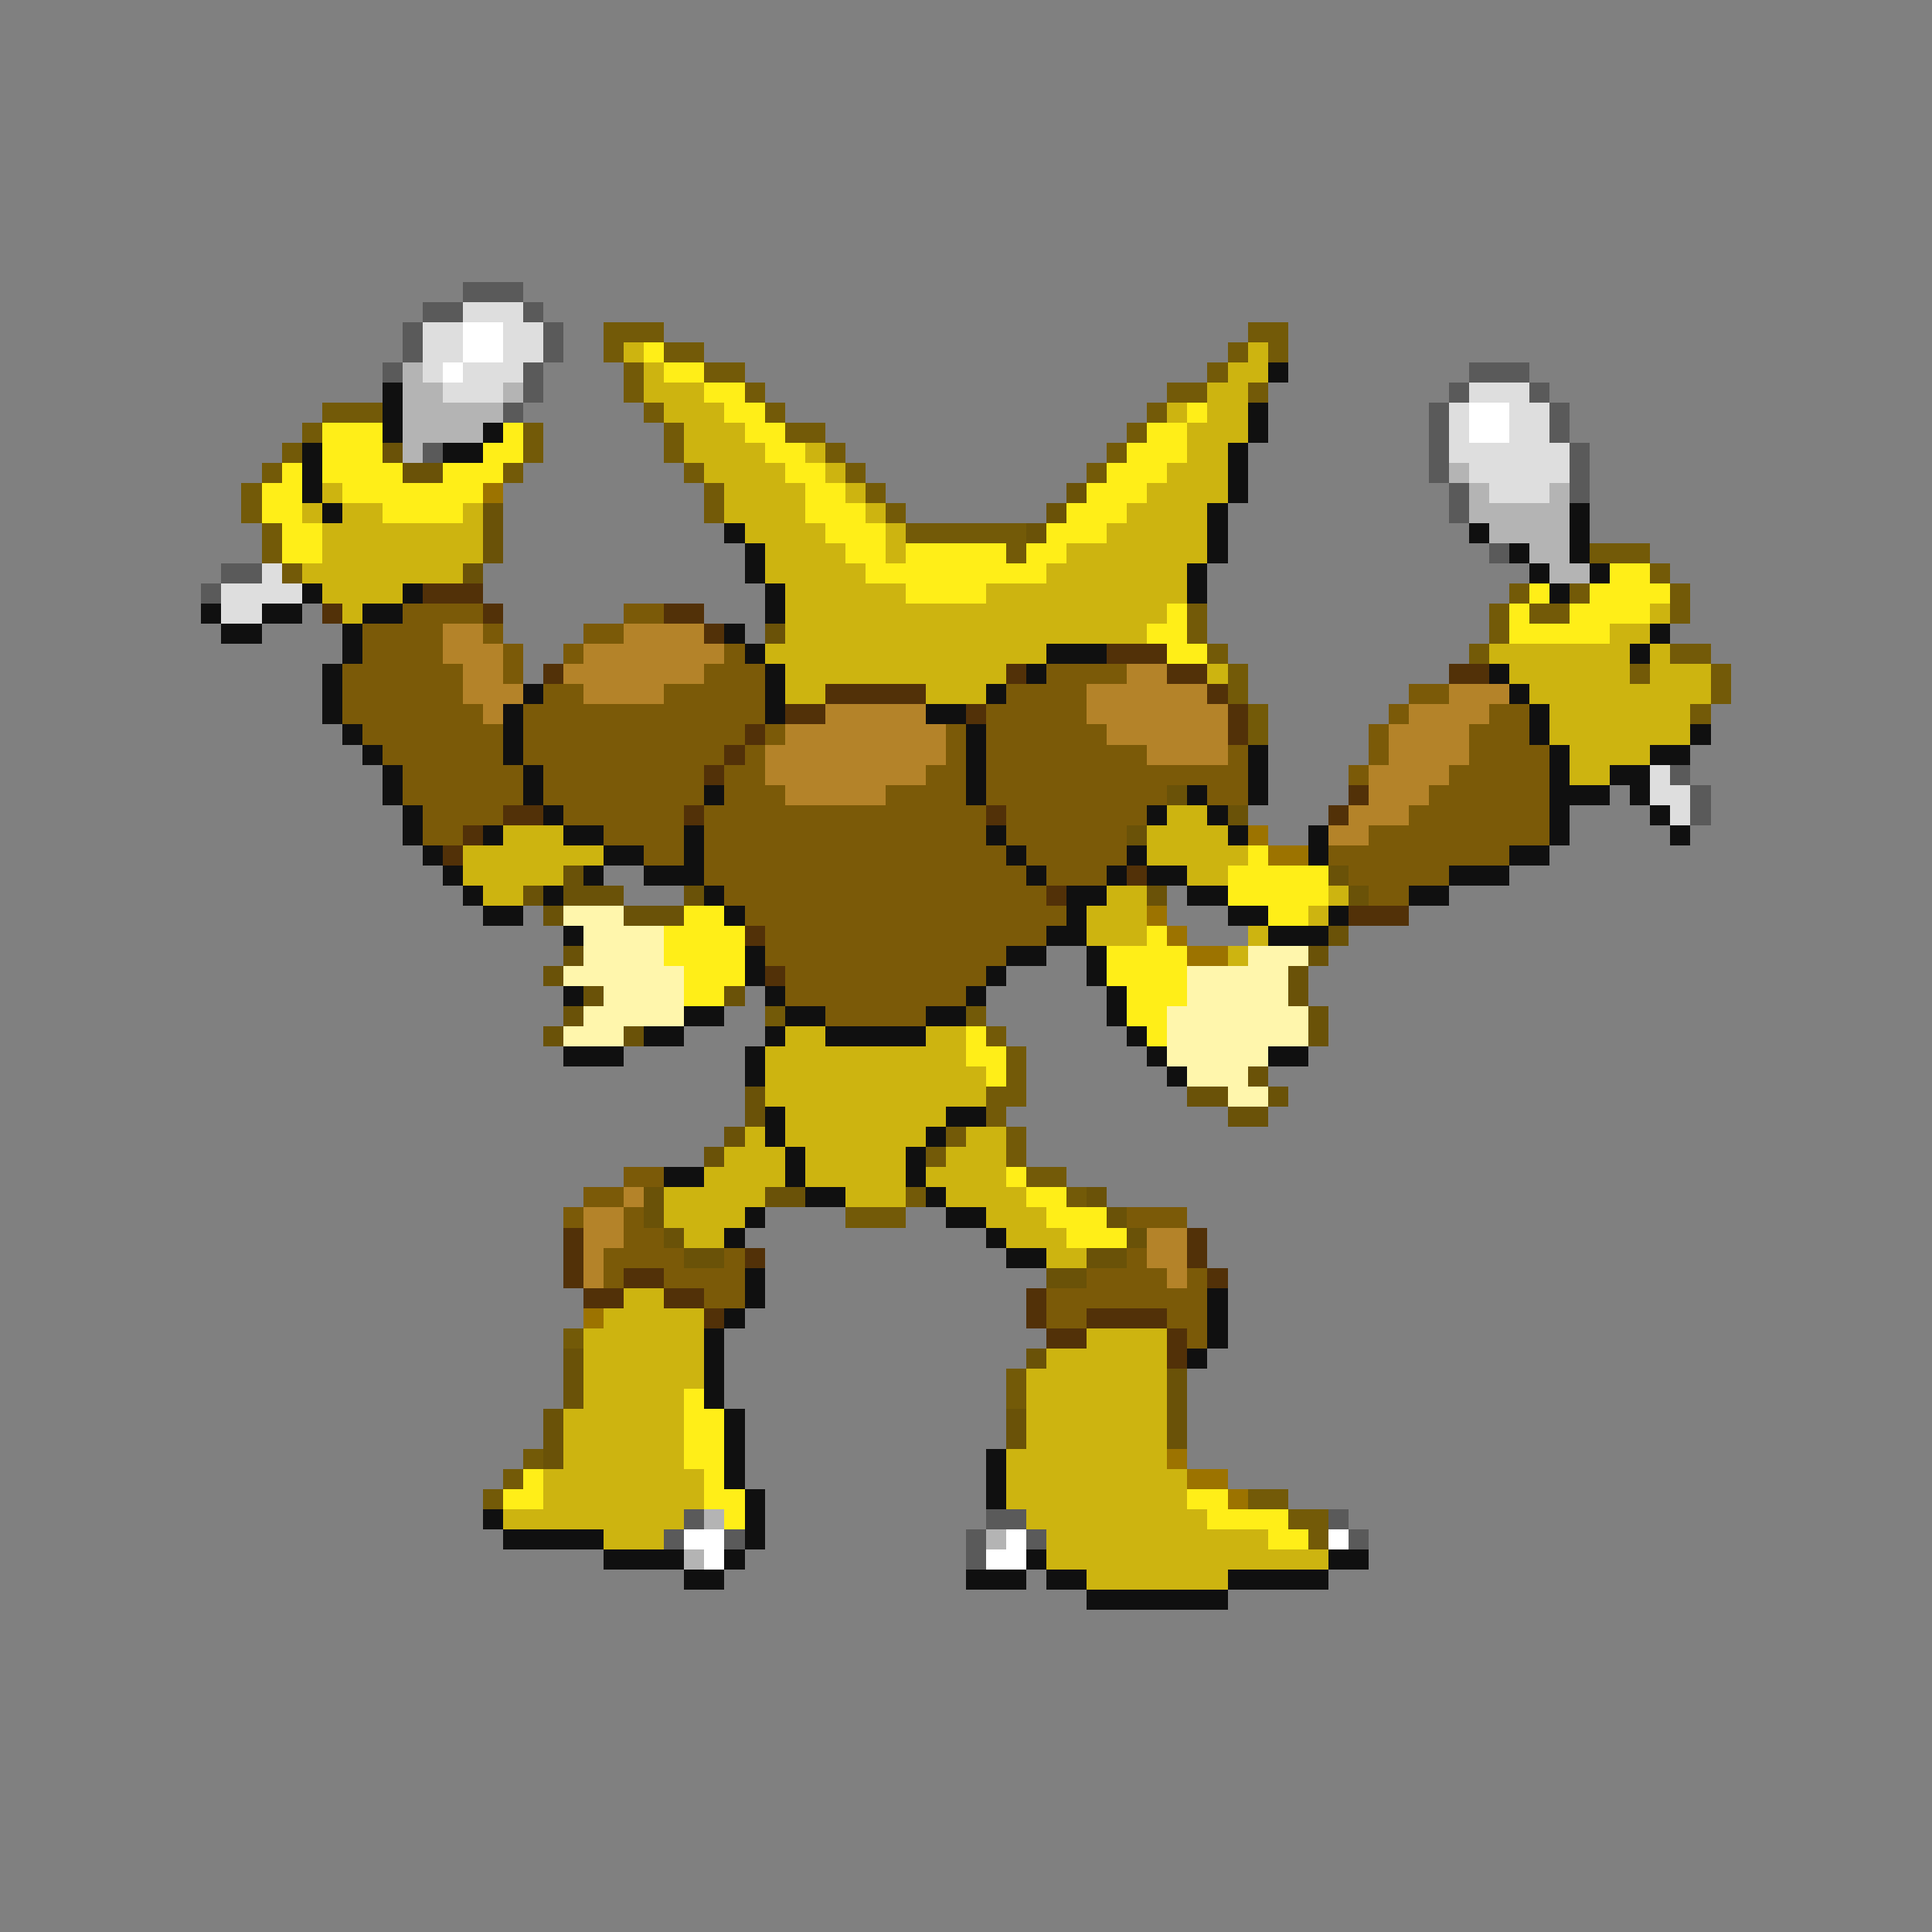 <svg xmlns="http://www.w3.org/2000/svg" viewBox="0 -0.5 96 96" shape-rendering="crispEdges">
<rect x="0" y="-0.5" width="96" height="96" fill="#808080" stroke="none"/>
<path stroke="#5a5a5a" d="M23 14h3M21 15h2M26 15h1M20 16h1M27 16h1M20 17h1M27 17h1M19 18h1M26 18h1M73 18h3M26 19h1M72 19h1M76 19h1M25 20h1M71 20h1M77 20h1M71 21h1M77 21h1M21 22h1M71 22h1M78 22h1M71 23h1M78 23h1M72 24h1M78 24h1M72 25h1M74 27h1M11 28h2M10 29h1M83 38h1M84 39h1M84 40h1M34 75h1M49 75h2M66 75h1M33 76h1M36 76h1M48 76h1M51 76h1M67 76h1M48 77h1" />
<path stroke="#dedede" d="M23 15h3M21 16h2M25 16h2M21 17h2M25 17h2M21 18h1M23 18h3M22 19h3M73 19h3M72 20h1M75 20h2M72 21h1M75 21h2M72 22h6M73 23h5M74 24h3M13 28h1M11 29h4M11 30h2M82 38h1M82 39h2M83 40h1" />
<path stroke="#ffffff" d="M23 16h2M23 17h2M22 18h1M73 20h2M73 21h2M34 76h2M50 76h1M66 76h1M35 77h1M49 77h2" />
<path stroke="#735a08" d="M30 16h3M62 16h2M30 17h1M33 17h2M61 17h1M63 17h1M31 18h1M35 18h2M60 18h1M31 19h1M37 19h1M58 19h2M62 19h1M16 20h3M32 20h1M38 20h1M57 20h1M15 21h1M26 21h1M33 21h1M39 21h2M56 21h1M14 22h1M26 22h1M33 22h1M41 22h1M55 22h1M13 23h1M25 23h1M34 23h1M42 23h1M54 23h1M12 24h1M35 24h1M43 24h1M12 25h1M35 25h1M44 25h1M13 26h1M45 26h6M13 27h1M50 27h1M79 27h3M14 28h1M82 28h1M75 29h1M78 29h1M83 29h1M59 30h1M74 30h1M76 30h2M83 30h1M59 31h1M74 31h1M60 32h1M73 32h1M83 32h2M61 33h1M81 33h1M85 33h1M61 34h1M85 34h1M62 35h1M84 35h1M62 36h1M38 50h1M48 50h1M49 51h1M50 52h1M50 53h1M49 54h2M49 55h1M47 56h1M50 56h1M46 57h1M50 57h1M51 58h2M45 59h1M53 59h1M42 60h3M28 66h1M50 68h1M50 69h1M26 72h1M25 73h1M24 74h1M62 74h2M64 75h2M65 76h1" />
<path stroke="#cdb410" d="M31 17h1M62 17h1M32 18h1M61 18h2M32 19h3M60 19h2M33 20h3M58 20h1M60 20h2M34 21h3M59 21h3M34 22h4M40 22h1M59 22h2M35 23h4M41 23h1M58 23h3M16 24h1M36 24h4M42 24h1M57 24h4M15 25h1M17 25h2M23 25h1M36 25h4M43 25h1M56 25h4M16 26h8M37 26h4M44 26h1M55 26h5M16 27h8M38 27h4M44 27h1M53 27h7M15 28h8M38 28h5M52 28h7M16 29h4M39 29h6M49 29h10M17 30h1M39 30h19M82 30h1M39 31h18M80 31h2M38 32h14M74 32h7M82 32h1M39 33h11M60 33h1M75 33h6M82 33h3M39 34h2M46 34h3M76 34h9M77 35h7M77 36h7M78 37h4M78 38h2M58 40h2M25 41h3M57 41h4M23 42h7M57 42h5M23 43h5M59 43h2M24 44h2M55 44h2M66 44h1M54 45h3M65 45h1M54 46h3M62 46h1M61 47h1M39 51h2M46 51h2M38 52h10M38 53h11M38 54h11M39 55h8M37 56h1M39 56h7M48 56h2M36 57h3M40 57h5M47 57h3M35 58h4M40 58h5M46 58h4M33 59h5M42 59h3M47 59h4M33 60h4M49 60h3M34 61h2M50 61h3M52 62h2M31 64h2M30 65h5M29 66h6M54 66h4M29 67h6M52 67h6M29 68h6M51 68h7M29 69h5M51 69h7M28 70h6M51 70h7M28 71h6M51 71h7M28 72h6M50 72h8M27 73h8M50 73h9M27 74h8M50 74h9M25 75h9M51 75h9M30 76h3M52 76h11M52 77h14M54 78h7" />
<path stroke="#ffee18" d="M32 17h1M33 18h2M35 19h2M36 20h2M59 20h1M16 21h3M25 21h1M37 21h2M57 21h2M16 22h3M24 22h2M38 22h2M56 22h3M14 23h1M16 23h4M22 23h3M39 23h2M55 23h3M13 24h2M17 24h7M40 24h2M54 24h3M13 25h2M19 25h4M40 25h3M53 25h3M14 26h2M41 26h3M52 26h3M14 27h2M42 27h2M45 27h5M51 27h2M43 28h9M80 28h2M45 29h4M76 29h1M79 29h4M58 30h1M75 30h1M78 30h4M57 31h2M75 31h5M58 32h2M62 42h1M61 43h5M61 44h5M34 45h2M63 45h2M33 46h4M57 46h1M33 47h4M55 47h4M34 48h3M55 48h4M34 49h2M56 49h3M56 50h2M48 51h1M57 51h1M48 52h2M49 53h1M50 58h1M51 59h2M52 60h3M53 61h3M34 69h1M34 70h2M34 71h2M34 72h2M26 73h1M35 73h1M25 74h2M35 74h2M59 74h2M36 75h1M60 75h4M63 76h2" />
<path stroke="#b4b4b4" d="M20 18h1M20 19h2M25 19h1M20 20h5M20 21h4M20 22h1M72 23h1M73 24h1M77 24h1M73 25h5M74 26h4M76 27h2M77 28h2M35 75h1M49 76h1M34 77h1" />
<path stroke="#101010" d="M63 18h1M19 19h1M19 20h1M62 20h1M19 21h1M24 21h1M62 21h1M15 22h1M22 22h2M61 22h1M15 23h1M61 23h1M15 24h1M61 24h1M16 25h1M60 25h1M78 25h1M36 26h1M60 26h1M73 26h1M78 26h1M37 27h1M60 27h1M75 27h1M78 27h1M37 28h1M59 28h1M76 28h1M79 28h1M15 29h1M20 29h1M38 29h1M59 29h1M77 29h1M10 30h1M13 30h2M18 30h2M38 30h1M11 31h2M17 31h1M36 31h1M82 31h1M17 32h1M37 32h1M52 32h3M81 32h1M16 33h1M38 33h1M51 33h1M74 33h1M16 34h1M26 34h1M38 34h1M49 34h1M75 34h1M16 35h1M25 35h1M38 35h1M46 35h2M76 35h1M17 36h1M25 36h1M48 36h1M76 36h1M84 36h1M18 37h1M25 37h1M48 37h1M62 37h1M77 37h1M82 37h2M19 38h1M26 38h1M48 38h1M62 38h1M77 38h1M80 38h2M19 39h1M26 39h1M35 39h1M48 39h1M59 39h1M62 39h1M77 39h3M81 39h1M20 40h1M27 40h1M57 40h1M60 40h1M77 40h1M82 40h1M20 41h1M24 41h1M28 41h2M34 41h1M49 41h1M61 41h1M65 41h1M77 41h1M83 41h1M21 42h1M30 42h2M34 42h1M50 42h1M56 42h1M65 42h1M75 42h2M22 43h1M29 43h1M32 43h3M51 43h1M55 43h1M57 43h2M72 43h3M23 44h1M27 44h1M35 44h1M53 44h2M59 44h2M70 44h2M24 45h2M36 45h1M53 45h1M61 45h2M66 45h1M28 46h1M52 46h2M63 46h3M37 47h1M50 47h2M54 47h1M37 48h1M49 48h1M54 48h1M28 49h1M38 49h1M48 49h1M55 49h1M34 50h2M39 50h2M46 50h2M55 50h1M32 51h2M38 51h1M41 51h5M56 51h1M28 52h3M37 52h1M57 52h1M63 52h2M37 53h1M58 53h1M38 55h1M47 55h2M38 56h1M46 56h1M39 57h1M45 57h1M33 58h2M39 58h1M45 58h1M40 59h2M46 59h1M37 60h1M47 60h2M36 61h1M49 61h1M50 62h2M37 63h1M37 64h1M60 64h1M36 65h1M60 65h1M35 66h1M60 66h1M35 67h1M59 67h1M35 68h1M35 69h1M36 70h1M36 71h1M36 72h1M49 72h1M36 73h1M49 73h1M37 74h1M49 74h1M24 75h1M37 75h1M25 76h5M37 76h1M30 77h4M36 77h1M51 77h1M66 77h2M34 78h2M48 78h3M52 78h2M61 78h5M54 79h7" />
<path stroke="#6a5208" d="M19 22h1M20 23h2M53 24h1M24 25h1M52 25h1M24 26h1M51 26h1M24 27h1M23 28h1M38 31h1M58 39h1M61 40h1M56 41h1M28 43h1M66 43h1M26 44h1M28 44h3M34 44h1M57 44h1M67 44h1M27 45h1M31 45h3M66 46h1M28 47h1M65 47h1M27 48h1M64 48h1M29 49h1M36 49h1M64 49h1M28 50h1M65 50h1M27 51h1M31 51h1M65 51h1M62 53h1M37 54h1M59 54h2M63 54h1M37 55h1M61 55h2M36 56h1M35 57h1M32 59h1M38 59h2M54 59h1M32 60h1M55 60h1M33 61h1M56 61h1M34 62h2M54 62h2M52 63h2M28 67h1M51 67h1M28 68h1M58 68h1M28 69h1M58 69h1M27 70h1M50 70h1M58 70h1M27 71h1M50 71h1M58 71h1M27 72h1" />
<path stroke="#9c7300" d="M24 24h1M62 41h1M63 42h2M57 45h1M58 46h1M59 47h2M29 65h1M58 72h1M59 73h2M61 74h1" />
<path stroke="#523108" d="M21 29h3M16 30h1M24 30h1M33 30h2M35 31h1M55 32h3M27 33h1M50 33h1M58 33h2M72 33h2M41 34h5M60 34h1M39 35h2M48 35h1M61 35h1M37 36h1M61 36h1M36 37h1M35 38h1M67 39h1M25 40h2M34 40h1M49 40h1M66 40h1M23 41h1M22 42h1M56 43h1M52 44h1M67 45h3M37 46h1M38 48h1M28 61h1M59 61h1M28 62h1M37 62h1M59 62h1M28 63h1M31 63h2M60 63h1M29 64h2M33 64h2M51 64h1M35 65h1M51 65h1M54 65h4M52 66h2M58 66h1M58 67h1" />
<path stroke="#7b5a08" d="M20 30h4M31 30h2M18 31h4M24 31h1M29 31h2M18 32h4M25 32h1M28 32h1M36 32h1M17 33h6M25 33h1M35 33h3M52 33h4M17 34h6M27 34h2M33 34h5M50 34h4M70 34h2M17 35h7M26 35h12M49 35h5M69 35h1M74 35h2M18 36h7M26 36h11M38 36h1M47 36h1M49 36h6M68 36h1M73 36h3M19 37h6M26 37h10M37 37h1M47 37h1M49 37h8M61 37h1M68 37h1M73 37h4M20 38h6M27 38h8M36 38h2M46 38h2M49 38h13M67 38h1M72 38h5M20 39h6M27 39h8M36 39h3M44 39h4M49 39h9M60 39h2M71 39h6M21 40h4M28 40h6M35 40h14M50 40h7M70 40h7M21 41h2M30 41h4M35 41h14M50 41h6M68 41h9M32 42h2M35 42h15M51 42h5M66 42h9M35 43h16M52 43h3M67 43h5M36 44h16M68 44h2M37 45h16M38 46h14M38 47h12M39 48h10M39 49h9M41 50h5M31 58h2M29 59h2M28 60h1M31 60h1M56 60h3M31 61h2M30 62h4M36 62h1M56 62h1M30 63h1M33 63h4M54 63h4M59 63h1M35 64h2M52 64h8M52 65h2M58 65h2M59 66h1" />
<path stroke="#b48329" d="M22 31h2M31 31h4M22 32h3M29 32h7M23 33h2M28 33h7M56 33h2M23 34h3M29 34h4M54 34h6M72 34h3M24 35h1M41 35h5M54 35h7M70 35h4M39 36h8M55 36h6M69 36h4M38 37h9M57 37h4M69 37h4M38 38h8M68 38h4M39 39h5M68 39h3M67 40h3M66 41h2M31 59h1M29 60h2M29 61h2M57 61h2M29 62h1M57 62h2M29 63h1M58 63h1" />
<path stroke="#fff6ac" d="M28 45h3M29 46h4M29 47h4M62 47h3M28 48h6M59 48h5M30 49h4M59 49h5M29 50h5M58 50h7M28 51h3M58 51h7M58 52h5M59 53h3M61 54h2" />
</svg>